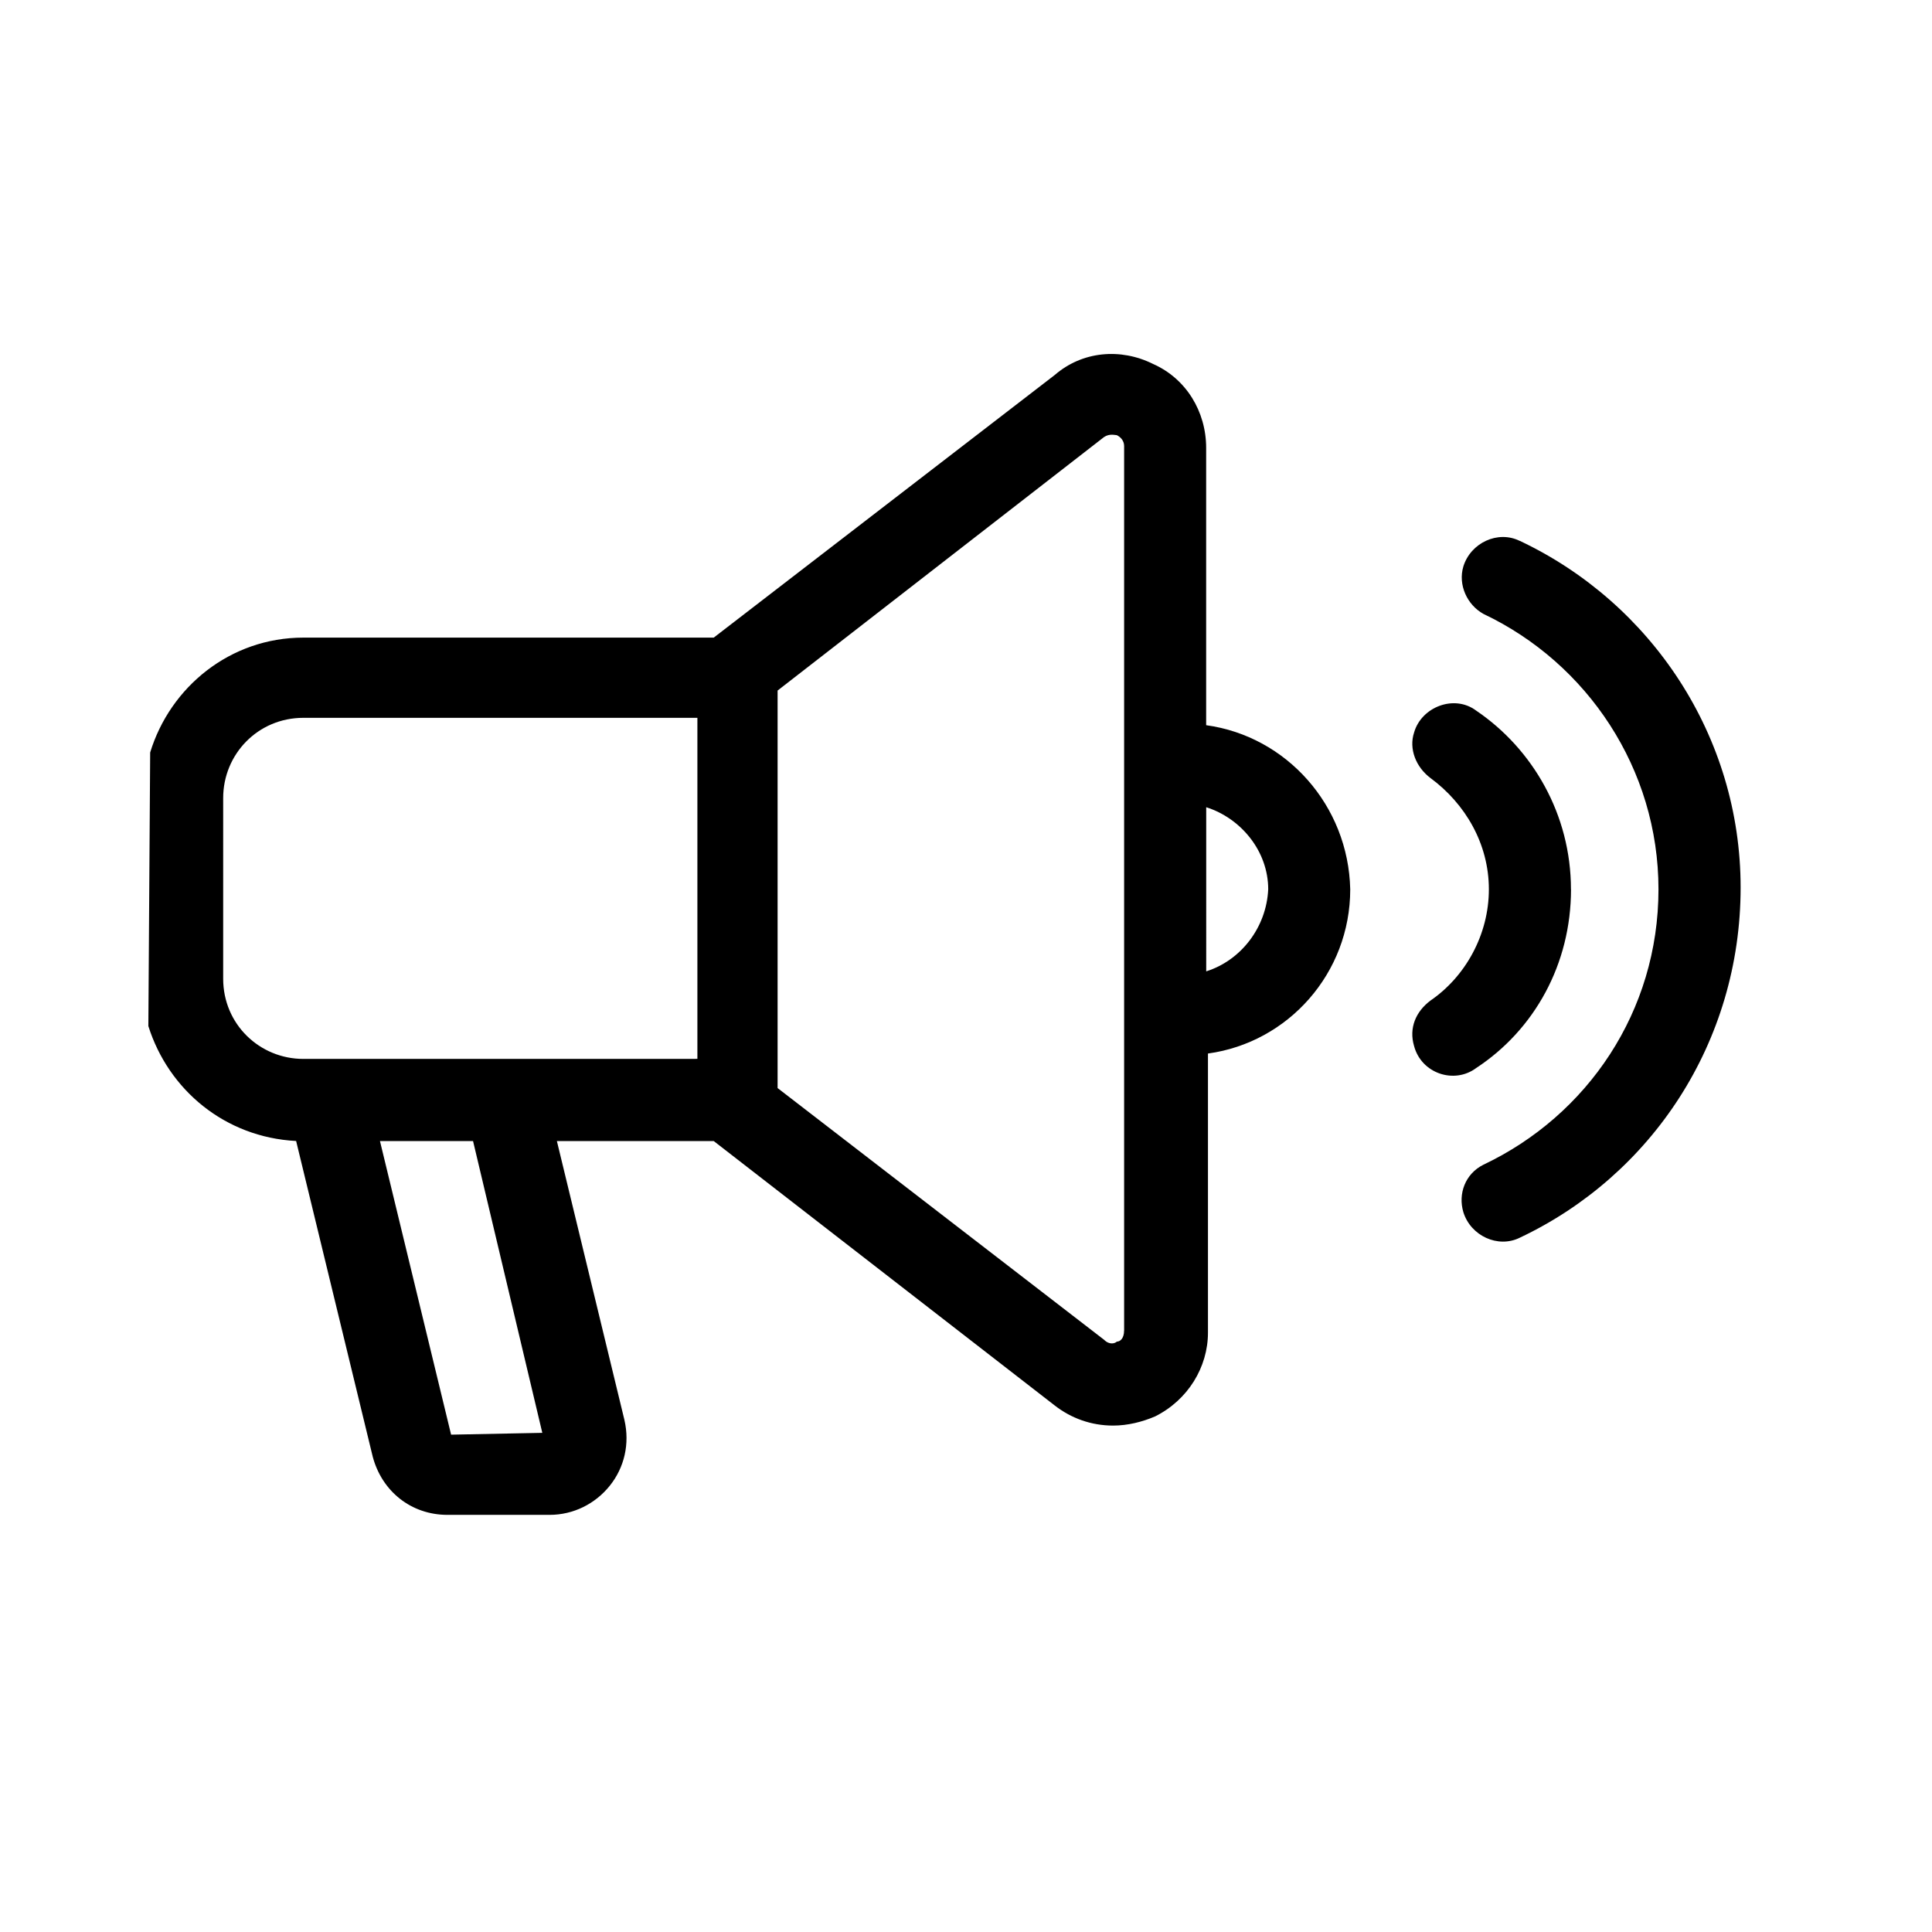 <svg xmlns="http://www.w3.org/2000/svg" width="33" height="33" viewBox="0 0 33 33">
    <defs>
        <filter id="qess1s43la">
            <feColorMatrix in="SourceGraphic" values="0 0 0 0 1 0 0 0 0 1 0 0 0 0 1 0 0 0 1 0"/>
        </filter>
    </defs>
    <g fill="none" fill-rule="evenodd">
        <g filter="url(#qess1s43la)" transform="translate(-1426 -33)">
            <g>
                <g fill="#000" fill-rule="nonzero">
                    <path d="M.554 11.526c.343 1.09 1.309 1.9 2.524 1.963l1.308 5.39c.156.591.654.996 1.277.996h1.745c.405 0 .779-.187 1.028-.498.25-.312.343-.717.25-1.122L7.532 13.49h2.679l5.825 4.517c.28.218.623.343.997.343.25 0 .498-.063.716-.156.561-.28.904-.841.904-1.433v-4.766c1.37-.187 2.43-1.371 2.43-2.804-.031-1.433-1.09-2.617-2.461-2.804V1.651c0-.623-.343-1.184-.904-1.433-.56-.28-1.215-.218-1.682.187l-5.825 4.486h-7.01c-1.246 0-2.274.841-2.616 1.962m5.14 11.651L4.51 13.49H6.1l1.183 4.984-1.557.031zM9.9 12.087H3.202c-.747 0-1.37-.592-1.37-1.37V7.631c0-.747.592-1.37 1.37-1.37h6.73v5.825H9.9zm7.32 4.642c0 .124-.061.187-.124.187-.03.03-.124.062-.218-.032l-5.576-4.299v-6.79l5.576-4.33c.094-.063.187-.032.218-.032.063.031.125.093.125.187v15.109zm1.403-6.137V7.788c.592.187 1.059.748 1.059 1.402-.031.654-.467 1.215-1.06 1.402zM23.98 3.24c-.373-.187-.84.031-.965.436-.093.311.062.654.343.81 1.775.841 2.99 2.648 2.99 4.704 0 2.087-1.215 3.863-2.99 4.704-.312.156-.436.498-.343.81.125.405.592.623.966.436 2.243-1.06 3.77-3.333 3.77-5.981 0-2.586-1.527-4.86-3.77-5.92z" transform="translate(1426.456 33.5) translate(1.524 5.5)"/>
                    <path d="M24.853 9.19c0-1.277-.654-2.399-1.62-3.053-.374-.28-.934-.062-1.059.374-.093.28.031.592.28.779.592.436.997 1.121.997 1.9 0 .779-.405 1.495-.997 1.9-.249.187-.373.467-.28.779.125.467.685.654 1.06.374.996-.654 1.62-1.776 1.62-3.053z" transform="translate(1426.456 33.5) translate(1.524 5.5)"/>
                </g>
            </g>
        </g>
    </g>
</svg>